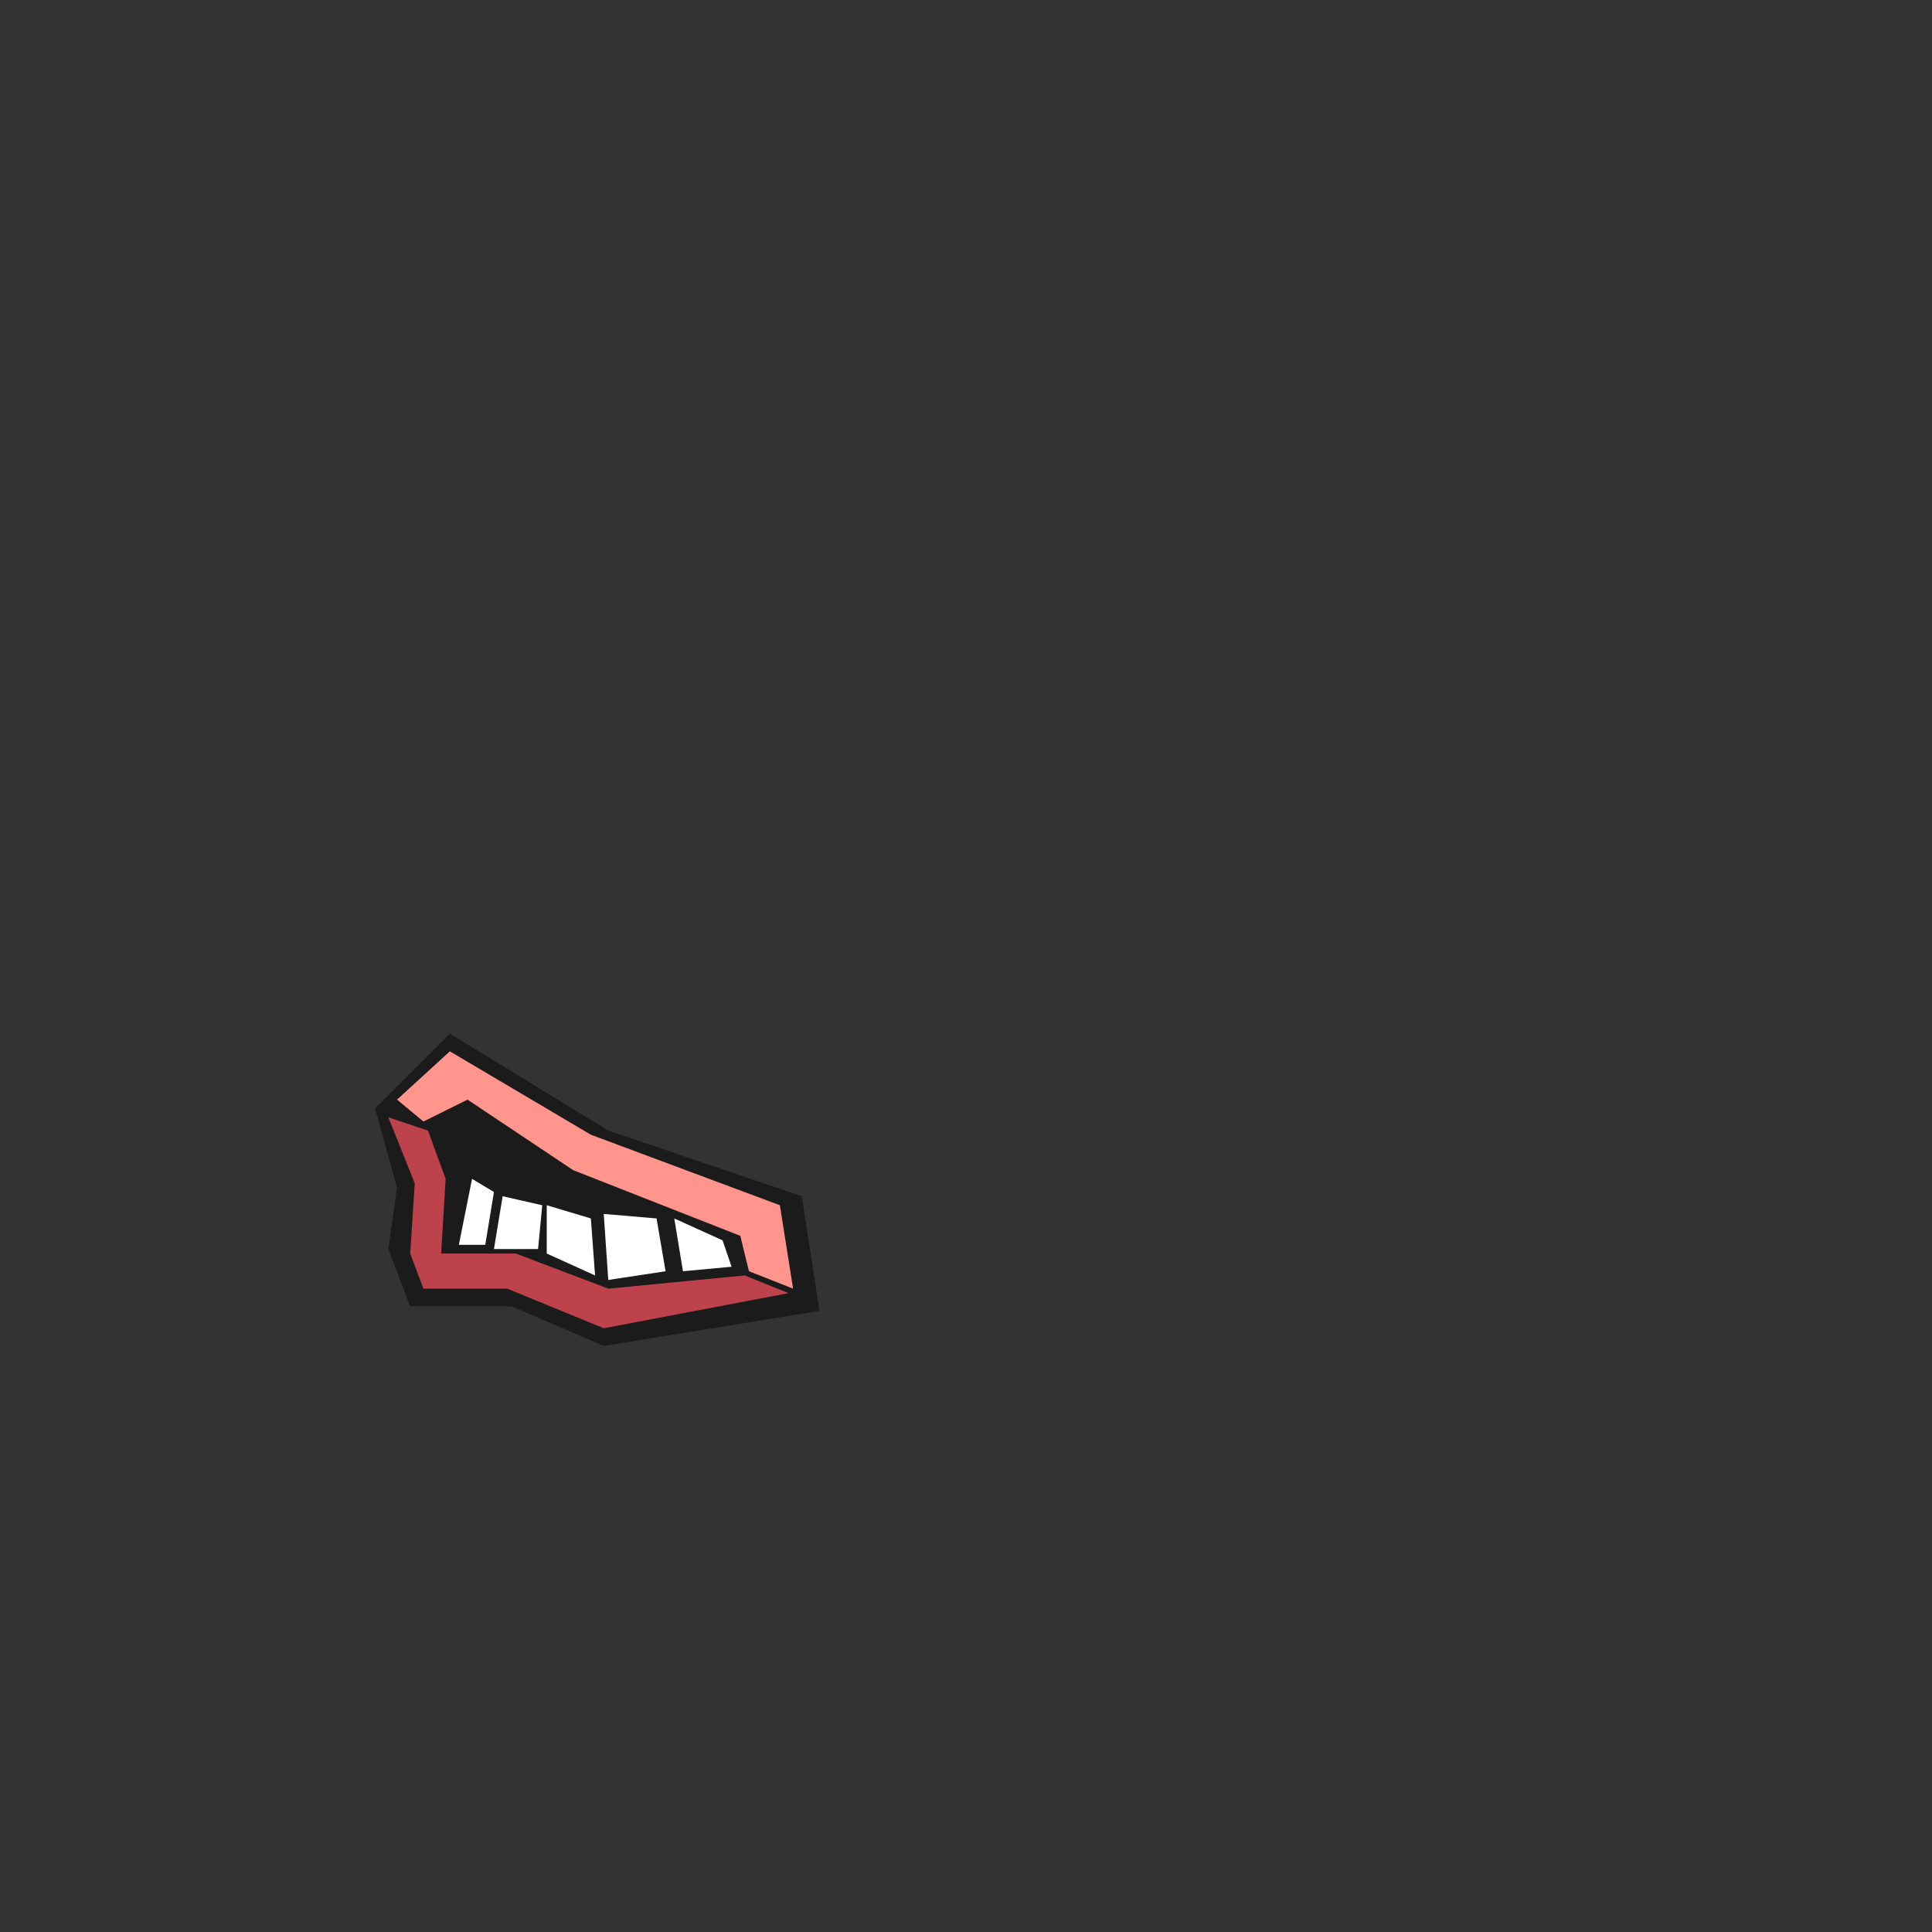 <svg id="Mouth" xmlns="http://www.w3.org/2000/svg" viewBox="0 0 600 600"><rect x="0" y="0" width="600" height="600" fill="#333333" stroke="none"/><defs><style>.cls-1{fill:#1b1b1b;}.cls-2{fill:#ff958d;}.cls-3{fill:#be424c;}.cls-4{fill:#fff;}</style></defs><title>Pepe</title><polygon class="cls-1" points="116.5 344.2 139.7 321 188.9 351.1 249 371.5 254.5 407.1 187.5 418 158.9 405.7 127.4 405.7 120.6 387.9 123.3 368.8 116.5 344.2"/><polygon class="cls-2" points="232.6 394.8 229.9 383.8 178 363.4 145.2 341.5 131.5 348.3 123.3 341.5 139.7 326.5 183.5 352.4 242.2 374.3 246.3 400.2 232.6 394.8"/><polygon class="cls-3" points="231.3 396.1 244.9 401.6 187.5 412.5 157.5 400.2 131.5 400.2 127.4 389.3 128.8 367.5 120.6 347 132.9 351.1 138.4 366.1 137 389.3 160.2 389.3 188.9 400.2 231.3 396.1"/><polygon class="cls-4" points="227.2 393.4 212.1 394.8 209.4 378.4 224.4 385.2 227.2 393.4"/><polygon class="cls-4" points="203.9 378.4 206.7 394.8 188.9 397.5 187.5 377 203.9 378.4"/><polygon class="cls-4" points="183.5 378.4 184.8 396.1 169.8 389.3 169.8 374.3 183.5 378.4"/><polygon class="cls-4" points="168.4 374.3 167.1 387.9 153.4 387.9 156.1 371.5 168.4 374.3"/><polygon class="cls-4" points="153.4 370.2 150.7 386.6 142.5 386.6 146.6 366.1 153.4 370.2"/></svg>